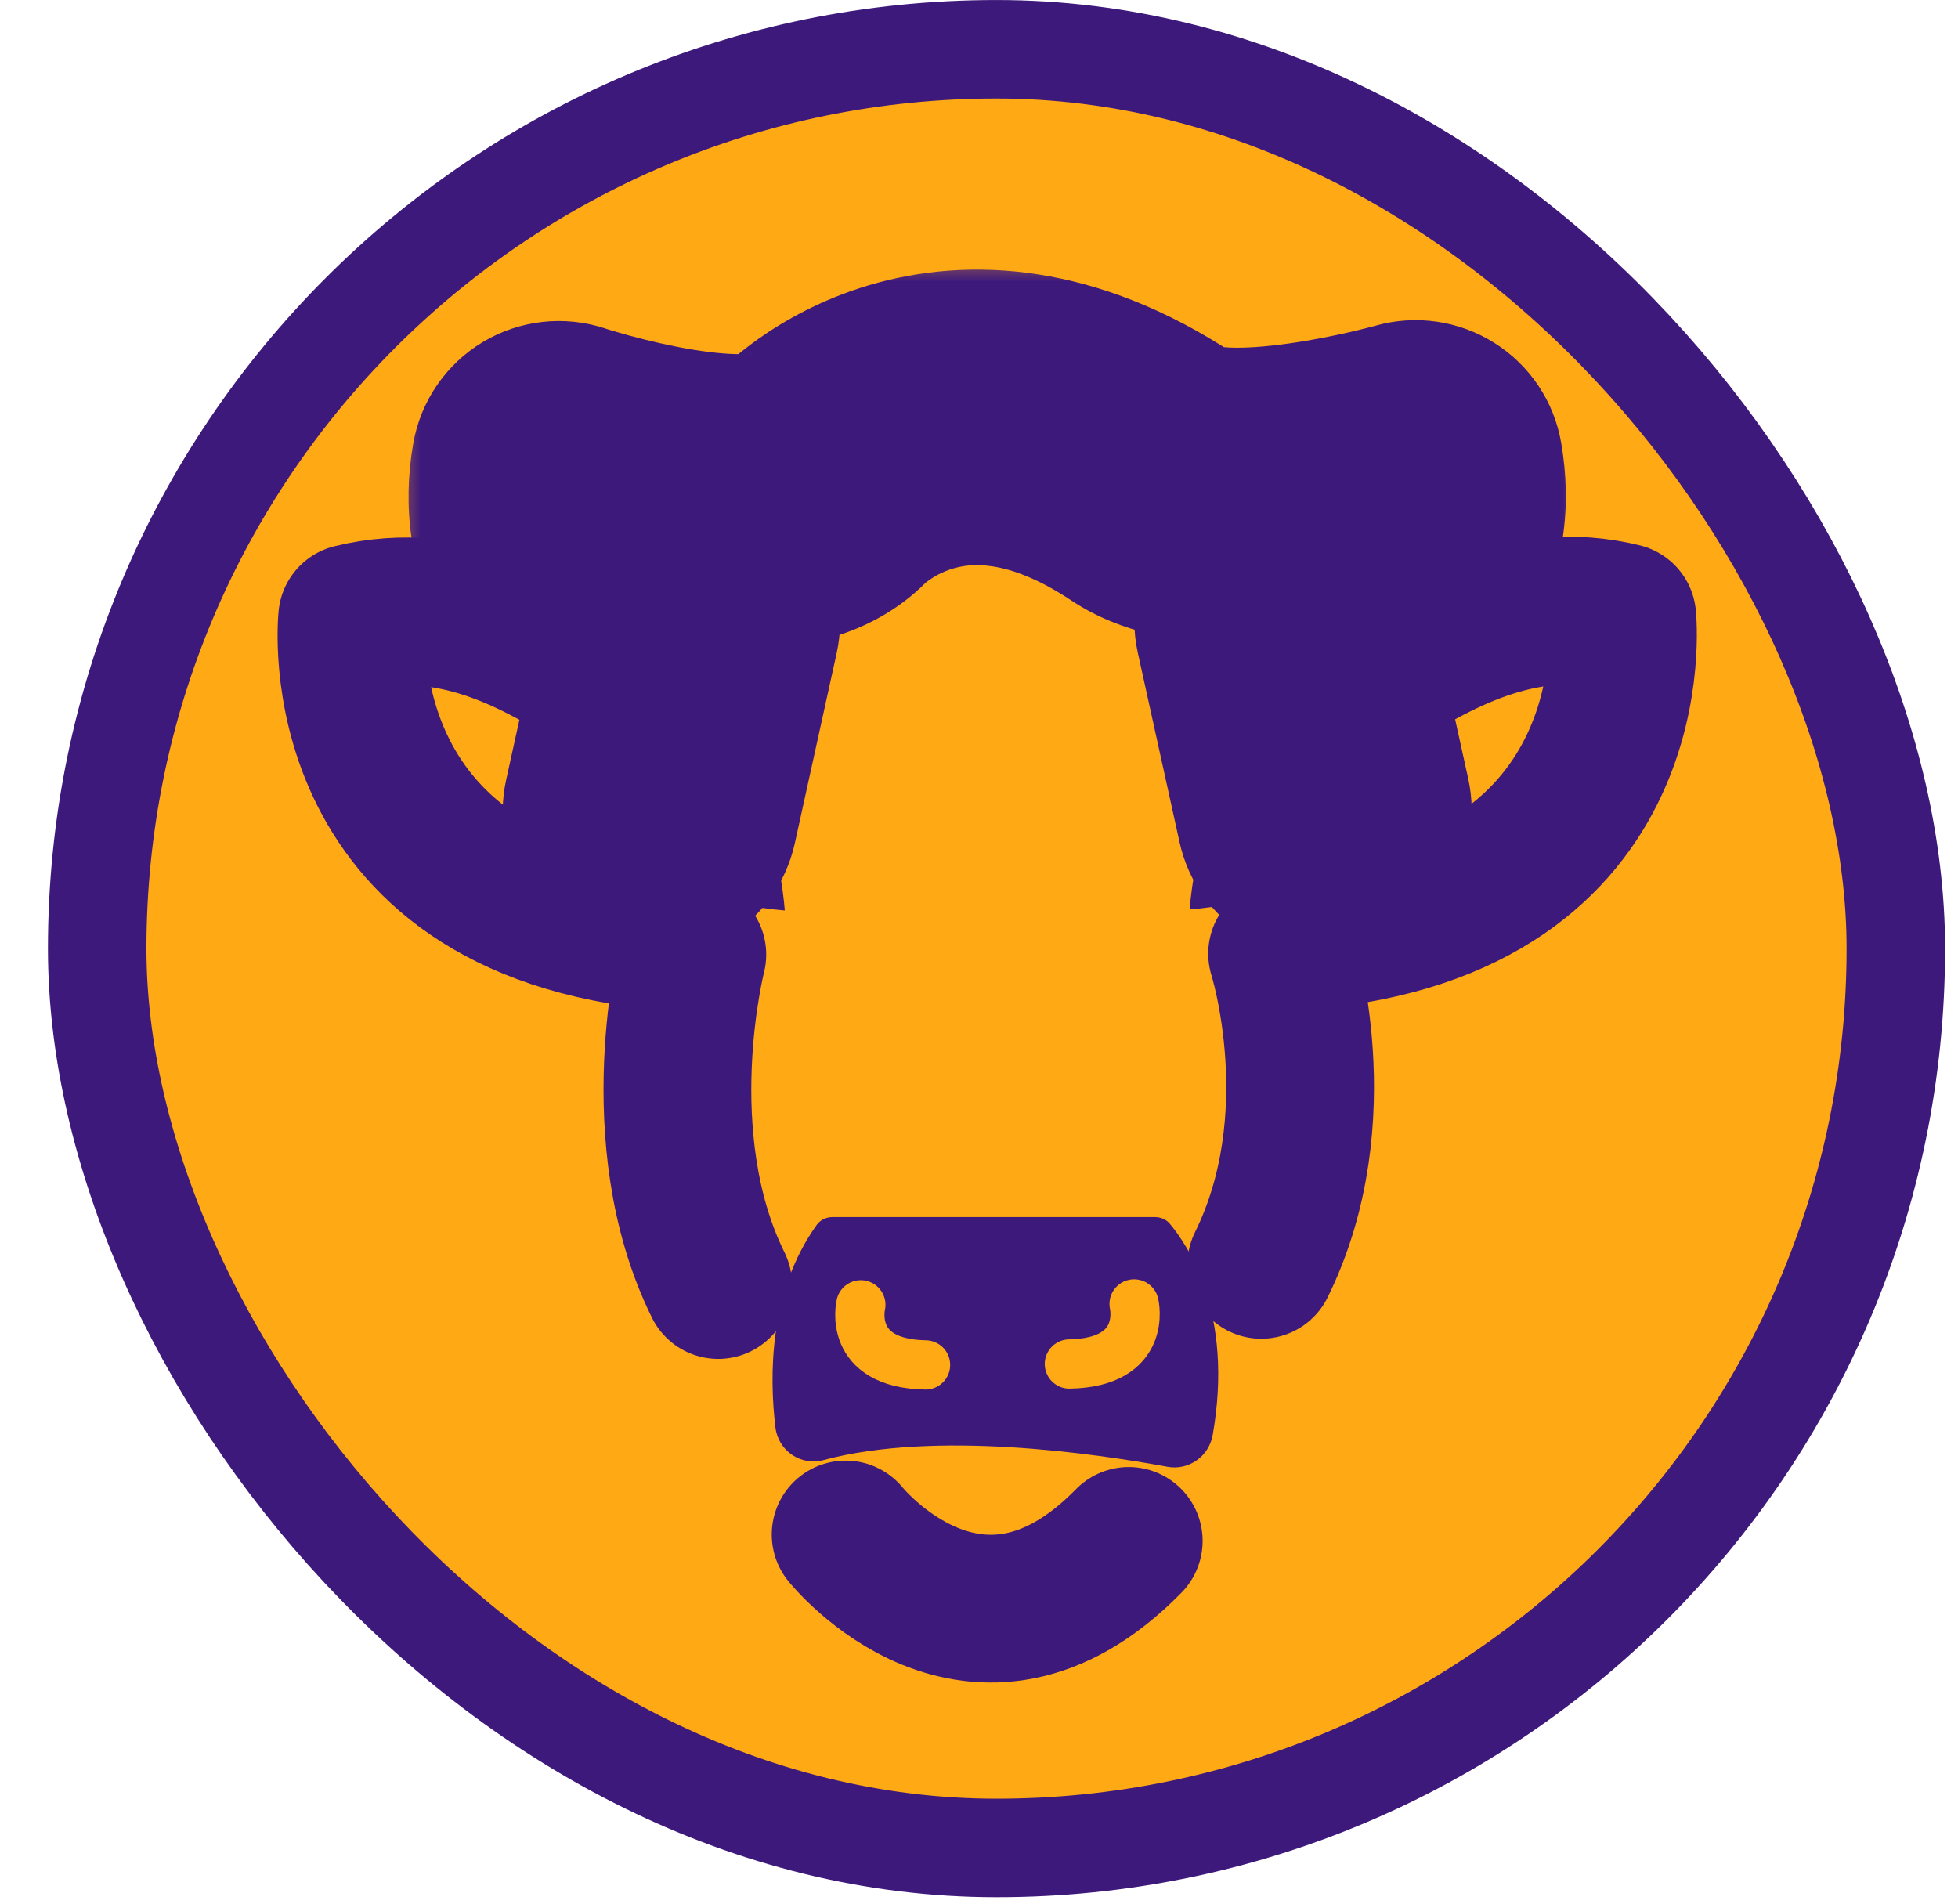 <svg width="36" height="35" viewBox="0 0 36 35" fill="none" xmlns="http://www.w3.org/2000/svg">
<rect x="1.787" y="0.906" width="33.07" height="33.07" rx="16.535" fill="#FFA915" stroke="#3E197C" stroke-width="1.811"/>
<path d="M14.429 16.739C14.429 16.739 13.279 16.656 12.985 16.361C12.69 16.067 12.69 15.589 12.985 15.294C13.279 14.999 13.757 14.999 14.052 15.294C14.347 15.589 14.429 16.739 14.429 16.739Z" fill="#3E197C"/>
<mask id="path-3-outside-1_34_18" maskUnits="userSpaceOnUse" x="7.228" y="4.674" width="22" height="13" fill="black">
<rect fill="white" x="7.228" y="4.674" width="22" height="13"/>
<path d="M11.96 14.918L12.729 11.428C12.729 11.428 9.831 11.192 10.275 8.619C10.275 8.619 14.03 9.861 15.095 8.796C15.095 8.796 17.449 6.282 21.207 8.78C22.46 9.614 26.027 8.603 26.027 8.603C26.471 11.176 23.573 11.412 23.573 11.412L24.341 14.902"/>
</mask>
<path d="M9.307 14.334C8.984 15.799 9.91 17.248 11.376 17.571C12.841 17.894 14.291 16.968 14.614 15.503L9.307 14.334ZM12.729 11.428L15.382 12.013C15.551 11.247 15.381 10.445 14.915 9.814C14.448 9.183 13.732 8.784 12.95 8.721L12.729 11.428ZM10.275 8.619L11.128 6.039C10.377 5.791 9.555 5.882 8.877 6.289C8.199 6.696 7.732 7.378 7.597 8.157L10.275 8.619ZM15.095 8.796L17.016 10.717C17.038 10.696 17.058 10.675 17.079 10.653L15.095 8.796ZM21.207 8.78L22.711 6.518L22.711 6.518L21.207 8.78ZM26.027 8.603L28.704 8.141C28.574 7.382 28.127 6.714 27.475 6.304C26.823 5.893 26.027 5.779 25.286 5.989L26.027 8.603ZM23.573 11.412L23.352 8.704C22.57 8.768 21.853 9.167 21.387 9.798C20.921 10.429 20.751 11.231 20.919 11.997L23.573 11.412ZM21.688 15.487C22.011 16.952 23.461 17.878 24.926 17.555C26.391 17.232 27.317 15.783 26.995 14.317L21.688 15.487ZM14.614 15.503L15.382 12.013L10.076 10.844L9.307 14.334L14.614 15.503ZM12.729 11.428C12.95 8.721 12.951 8.721 12.953 8.721C12.953 8.721 12.954 8.721 12.955 8.721C12.956 8.721 12.958 8.721 12.959 8.721C12.962 8.722 12.965 8.722 12.967 8.722C12.973 8.723 12.977 8.723 12.981 8.723C12.989 8.724 12.995 8.725 12.999 8.725C13.006 8.726 13.006 8.726 13 8.725C12.986 8.723 12.952 8.718 12.906 8.707C12.799 8.681 12.717 8.649 12.679 8.627C12.646 8.609 12.758 8.663 12.856 8.843C12.975 9.061 12.932 9.196 12.952 9.081L7.597 8.157C7.395 9.328 7.548 10.458 8.086 11.444C8.603 12.392 9.355 12.988 9.992 13.35C10.624 13.709 11.238 13.896 11.66 13.996C11.879 14.047 12.068 14.08 12.211 14.101C12.283 14.112 12.345 14.12 12.395 14.125C12.42 14.128 12.442 14.13 12.461 14.132C12.47 14.133 12.479 14.134 12.487 14.134C12.491 14.135 12.495 14.135 12.498 14.135C12.5 14.136 12.502 14.136 12.503 14.136C12.504 14.136 12.505 14.136 12.506 14.136C12.507 14.136 12.508 14.136 12.729 11.428ZM10.275 8.619C9.422 11.198 9.422 11.198 9.422 11.199C9.423 11.199 9.423 11.199 9.423 11.199C9.424 11.199 9.425 11.199 9.426 11.2C9.427 11.2 9.429 11.201 9.431 11.201C9.435 11.203 9.44 11.204 9.446 11.207C9.458 11.21 9.474 11.215 9.493 11.222C9.531 11.234 9.583 11.25 9.647 11.269C9.775 11.308 9.953 11.361 10.168 11.419C10.592 11.534 11.189 11.679 11.842 11.787C12.474 11.892 13.275 11.982 14.073 11.929C14.769 11.883 16.037 11.696 17.016 10.717L13.174 6.875C13.621 6.429 14.02 6.487 13.713 6.507C13.507 6.521 13.169 6.499 12.729 6.427C12.311 6.357 11.901 6.259 11.588 6.174C11.434 6.132 11.311 6.096 11.229 6.071C11.188 6.059 11.158 6.049 11.141 6.044C11.132 6.041 11.127 6.039 11.124 6.038C11.123 6.038 11.123 6.038 11.123 6.038C11.124 6.038 11.124 6.038 11.125 6.039C11.125 6.039 11.126 6.039 11.126 6.039C11.126 6.039 11.127 6.039 11.127 6.039C11.127 6.039 11.128 6.039 10.275 8.619ZM15.095 8.796C17.079 10.653 17.078 10.654 17.076 10.655C17.076 10.656 17.075 10.657 17.074 10.658C17.073 10.659 17.071 10.661 17.07 10.662C17.067 10.665 17.064 10.668 17.061 10.671C17.056 10.677 17.051 10.682 17.047 10.687C17.038 10.696 17.03 10.703 17.025 10.708C17.014 10.719 17.009 10.723 17.011 10.722C17.015 10.718 17.04 10.696 17.086 10.664C17.18 10.597 17.329 10.511 17.52 10.454C17.785 10.375 18.479 10.229 19.702 11.043L22.711 6.518C20.176 4.833 17.814 4.695 15.963 5.248C15.096 5.508 14.422 5.894 13.957 6.221C13.723 6.386 13.536 6.54 13.396 6.665C13.326 6.727 13.268 6.783 13.22 6.829C13.197 6.852 13.176 6.873 13.158 6.892C13.149 6.901 13.14 6.91 13.133 6.918C13.129 6.922 13.125 6.926 13.121 6.929C13.12 6.931 13.118 6.933 13.117 6.935C13.116 6.936 13.114 6.937 13.114 6.937C13.113 6.939 13.112 6.94 15.095 8.796ZM19.702 11.043C20.642 11.667 21.709 11.789 22.369 11.818C23.112 11.851 23.858 11.78 24.468 11.694C25.092 11.606 25.657 11.488 26.062 11.395C26.266 11.348 26.435 11.305 26.556 11.274C26.616 11.258 26.665 11.245 26.701 11.235C26.719 11.23 26.734 11.226 26.745 11.223C26.751 11.222 26.755 11.22 26.759 11.219C26.761 11.219 26.763 11.218 26.764 11.218C26.765 11.217 26.766 11.217 26.766 11.217C26.767 11.217 26.767 11.217 26.767 11.217C26.768 11.217 26.768 11.216 26.027 8.603C25.286 5.989 25.287 5.989 25.287 5.989C25.287 5.989 25.288 5.989 25.288 5.989C25.288 5.988 25.288 5.988 25.289 5.988C25.289 5.988 25.29 5.988 25.29 5.988C25.291 5.988 25.29 5.988 25.289 5.988C25.287 5.989 25.281 5.99 25.273 5.993C25.256 5.997 25.227 6.005 25.187 6.015C25.108 6.036 24.988 6.066 24.839 6.101C24.535 6.171 24.13 6.254 23.706 6.314C23.267 6.376 22.887 6.402 22.608 6.39C22.248 6.374 22.398 6.31 22.711 6.518L19.702 11.043ZM23.35 9.064C23.37 9.18 23.327 9.045 23.445 8.827C23.544 8.646 23.655 8.592 23.622 8.611C23.585 8.632 23.503 8.665 23.395 8.691C23.35 8.701 23.316 8.707 23.302 8.709C23.296 8.71 23.296 8.71 23.303 8.709C23.307 8.709 23.313 8.708 23.321 8.707C23.325 8.707 23.329 8.706 23.334 8.706C23.337 8.706 23.34 8.705 23.343 8.705C23.344 8.705 23.345 8.705 23.347 8.705C23.348 8.705 23.349 8.705 23.349 8.705C23.35 8.705 23.352 8.704 23.573 11.412C23.794 14.12 23.795 14.12 23.796 14.12C23.796 14.12 23.798 14.12 23.799 14.12C23.8 14.12 23.802 14.119 23.804 14.119C23.807 14.119 23.811 14.119 23.815 14.118C23.823 14.117 23.831 14.117 23.841 14.116C23.86 14.114 23.882 14.112 23.907 14.109C23.957 14.103 24.018 14.096 24.09 14.085C24.233 14.064 24.422 14.031 24.642 13.979C25.063 13.88 25.678 13.693 26.31 13.334C26.946 12.971 27.699 12.376 28.216 11.428C28.754 10.442 28.906 9.312 28.704 8.141L23.35 9.064ZM20.919 11.997L21.688 15.487L26.995 14.317L26.226 10.828L20.919 11.997Z" fill="#3E197C" mask="url(#path-3-outside-1_34_18)"/>
<path d="M15.305 22.377H21.239C21.342 22.377 21.44 22.419 21.507 22.498C21.826 22.875 22.693 24.138 22.297 26.383C22.228 26.776 21.857 27.04 21.465 26.968C20.154 26.726 17.192 26.293 15.141 26.845C14.724 26.957 14.309 26.674 14.257 26.245C14.143 25.297 14.138 23.744 15.016 22.521C15.082 22.429 15.192 22.377 15.305 22.377V22.377Z" fill="#3E197C"/>
<path d="M15.827 23.99C15.827 23.99 15.568 25.068 17.017 25.095" stroke="#FFA915" stroke-width="0.906" stroke-miterlimit="10" stroke-linecap="round" stroke-linejoin="round"/>
<path d="M15.548 28.213C15.548 28.213 17.944 31.2 20.753 28.331" stroke="#3E197C" stroke-width="2.717" stroke-miterlimit="10" stroke-linecap="round" stroke-linejoin="round"/>
<path d="M11.167 12.624C10.011 11.885 8.383 10.893 6.475 11.362C6.475 11.362 5.913 16.656 12.271 17.218L12.729 17.55C12.729 17.55 11.865 20.916 13.205 23.626" stroke="#3E197C" stroke-width="2.717" stroke-miterlimit="10" stroke-linecap="round" stroke-linejoin="round"/>
<path d="M21.873 16.721C21.873 16.721 23.023 16.639 23.317 16.344C23.612 16.049 23.612 15.572 23.317 15.277C23.023 14.982 22.545 14.982 22.25 15.277C21.955 15.572 21.873 16.721 21.873 16.721Z" fill="#3E197C"/>
<path d="M20.852 23.974C20.852 23.974 21.111 25.052 19.662 25.078" stroke="#FFA915" stroke-width="0.906" stroke-miterlimit="10" stroke-linecap="round" stroke-linejoin="round"/>
<path d="M25.226 12.55C26.376 11.837 27.969 10.889 29.827 11.346C29.827 11.346 30.389 16.64 24.03 17.202L23.573 17.534C23.573 17.534 24.53 20.544 23.19 23.255" stroke="#3E197C" stroke-width="2.717" stroke-miterlimit="10" stroke-linecap="round" stroke-linejoin="round"/>
</svg>
